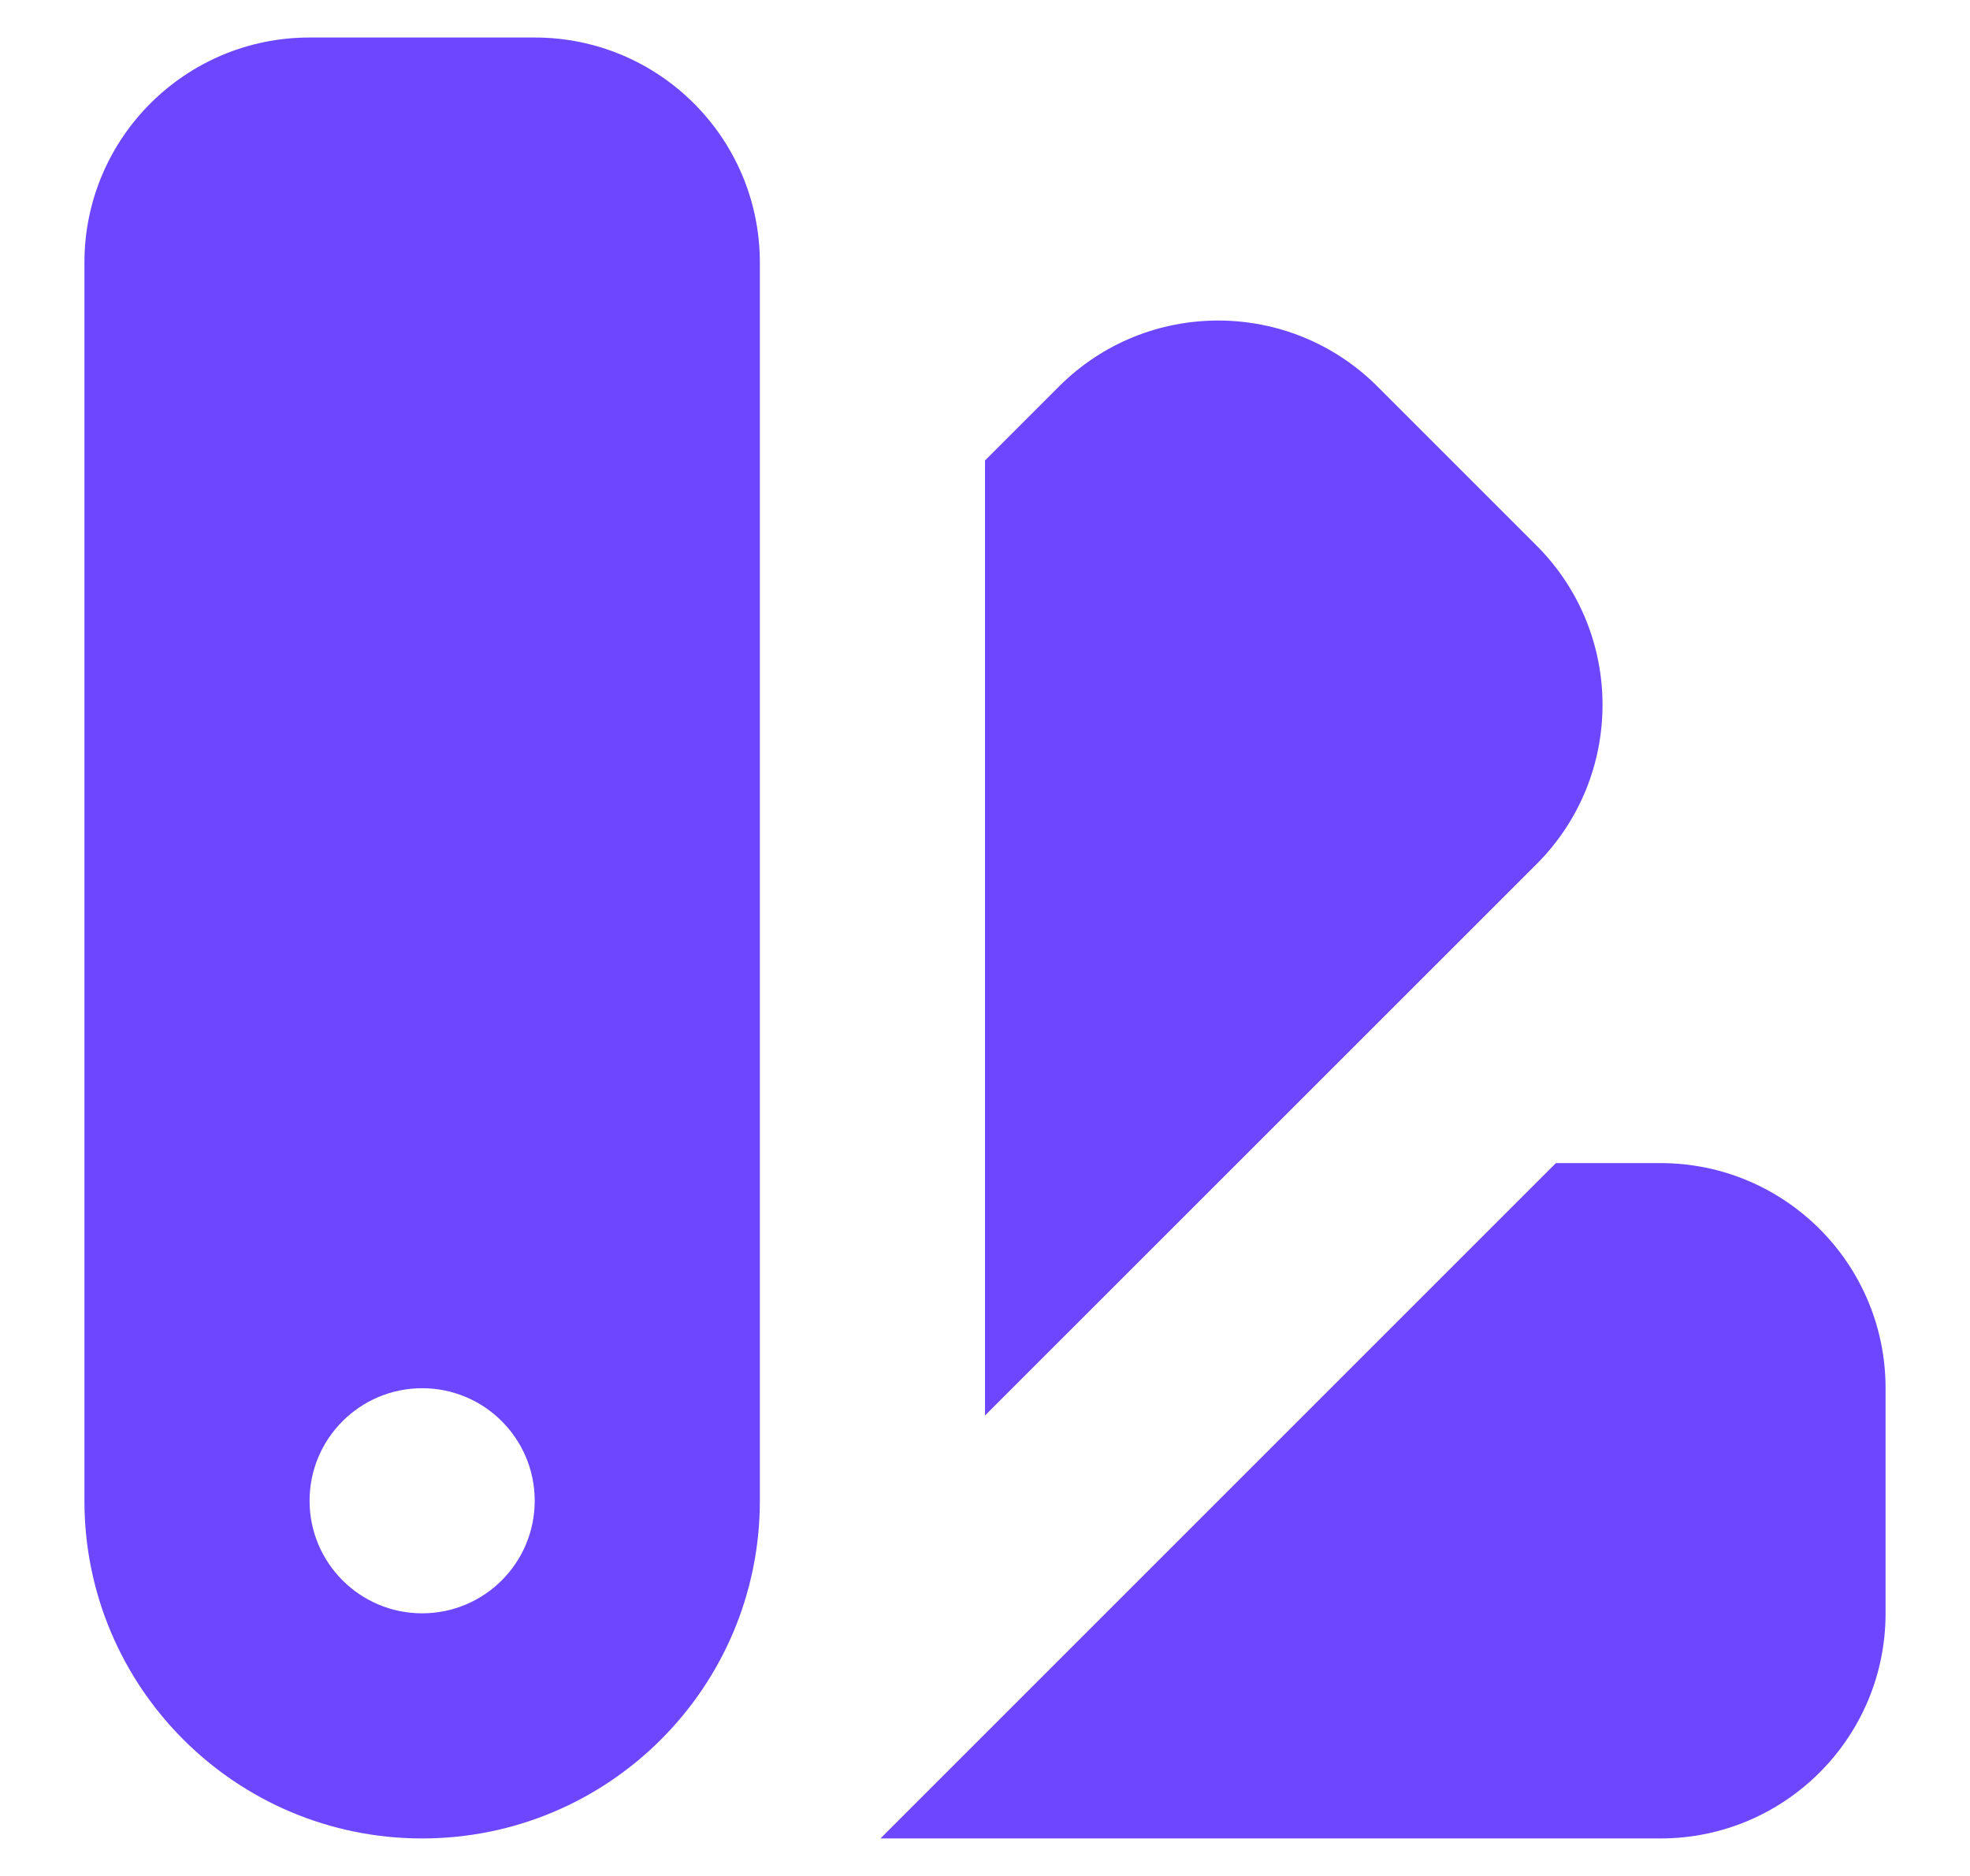 <svg width="21" height="20" viewBox="0 0 21 20" fill="none" xmlns="http://www.w3.org/2000/svg">
<path fill-rule="evenodd" clip-rule="evenodd" d="M3.3 0.4C1.975 0.4 0.9 1.474 0.9 2.8V16C0.9 17.988 2.512 19.6 4.5 19.6C6.489 19.6 8.1 17.988 8.1 16V2.8C8.1 1.474 7.026 0.4 5.7 0.4H3.3ZM4.5 17.2C5.163 17.2 5.7 16.663 5.7 16C5.7 15.337 5.163 14.8 4.5 14.8C3.838 14.8 3.3 15.337 3.3 16C3.3 16.663 3.838 17.2 4.5 17.2Z" fill="#6C47FF"/>
<path d="M10.5 15.091L16.38 9.212C17.317 8.274 17.317 6.755 16.38 5.817L14.683 4.12C13.745 3.183 12.226 3.183 11.289 4.12L10.5 4.909V15.091Z" fill="#6C47FF"/>
<path d="M17.7 19.6H9.386L16.586 12.4H17.7C19.026 12.4 20.1 13.474 20.1 14.8V17.2C20.1 18.525 19.026 19.6 17.7 19.6Z" fill="#6C47FF"/>
</svg>
